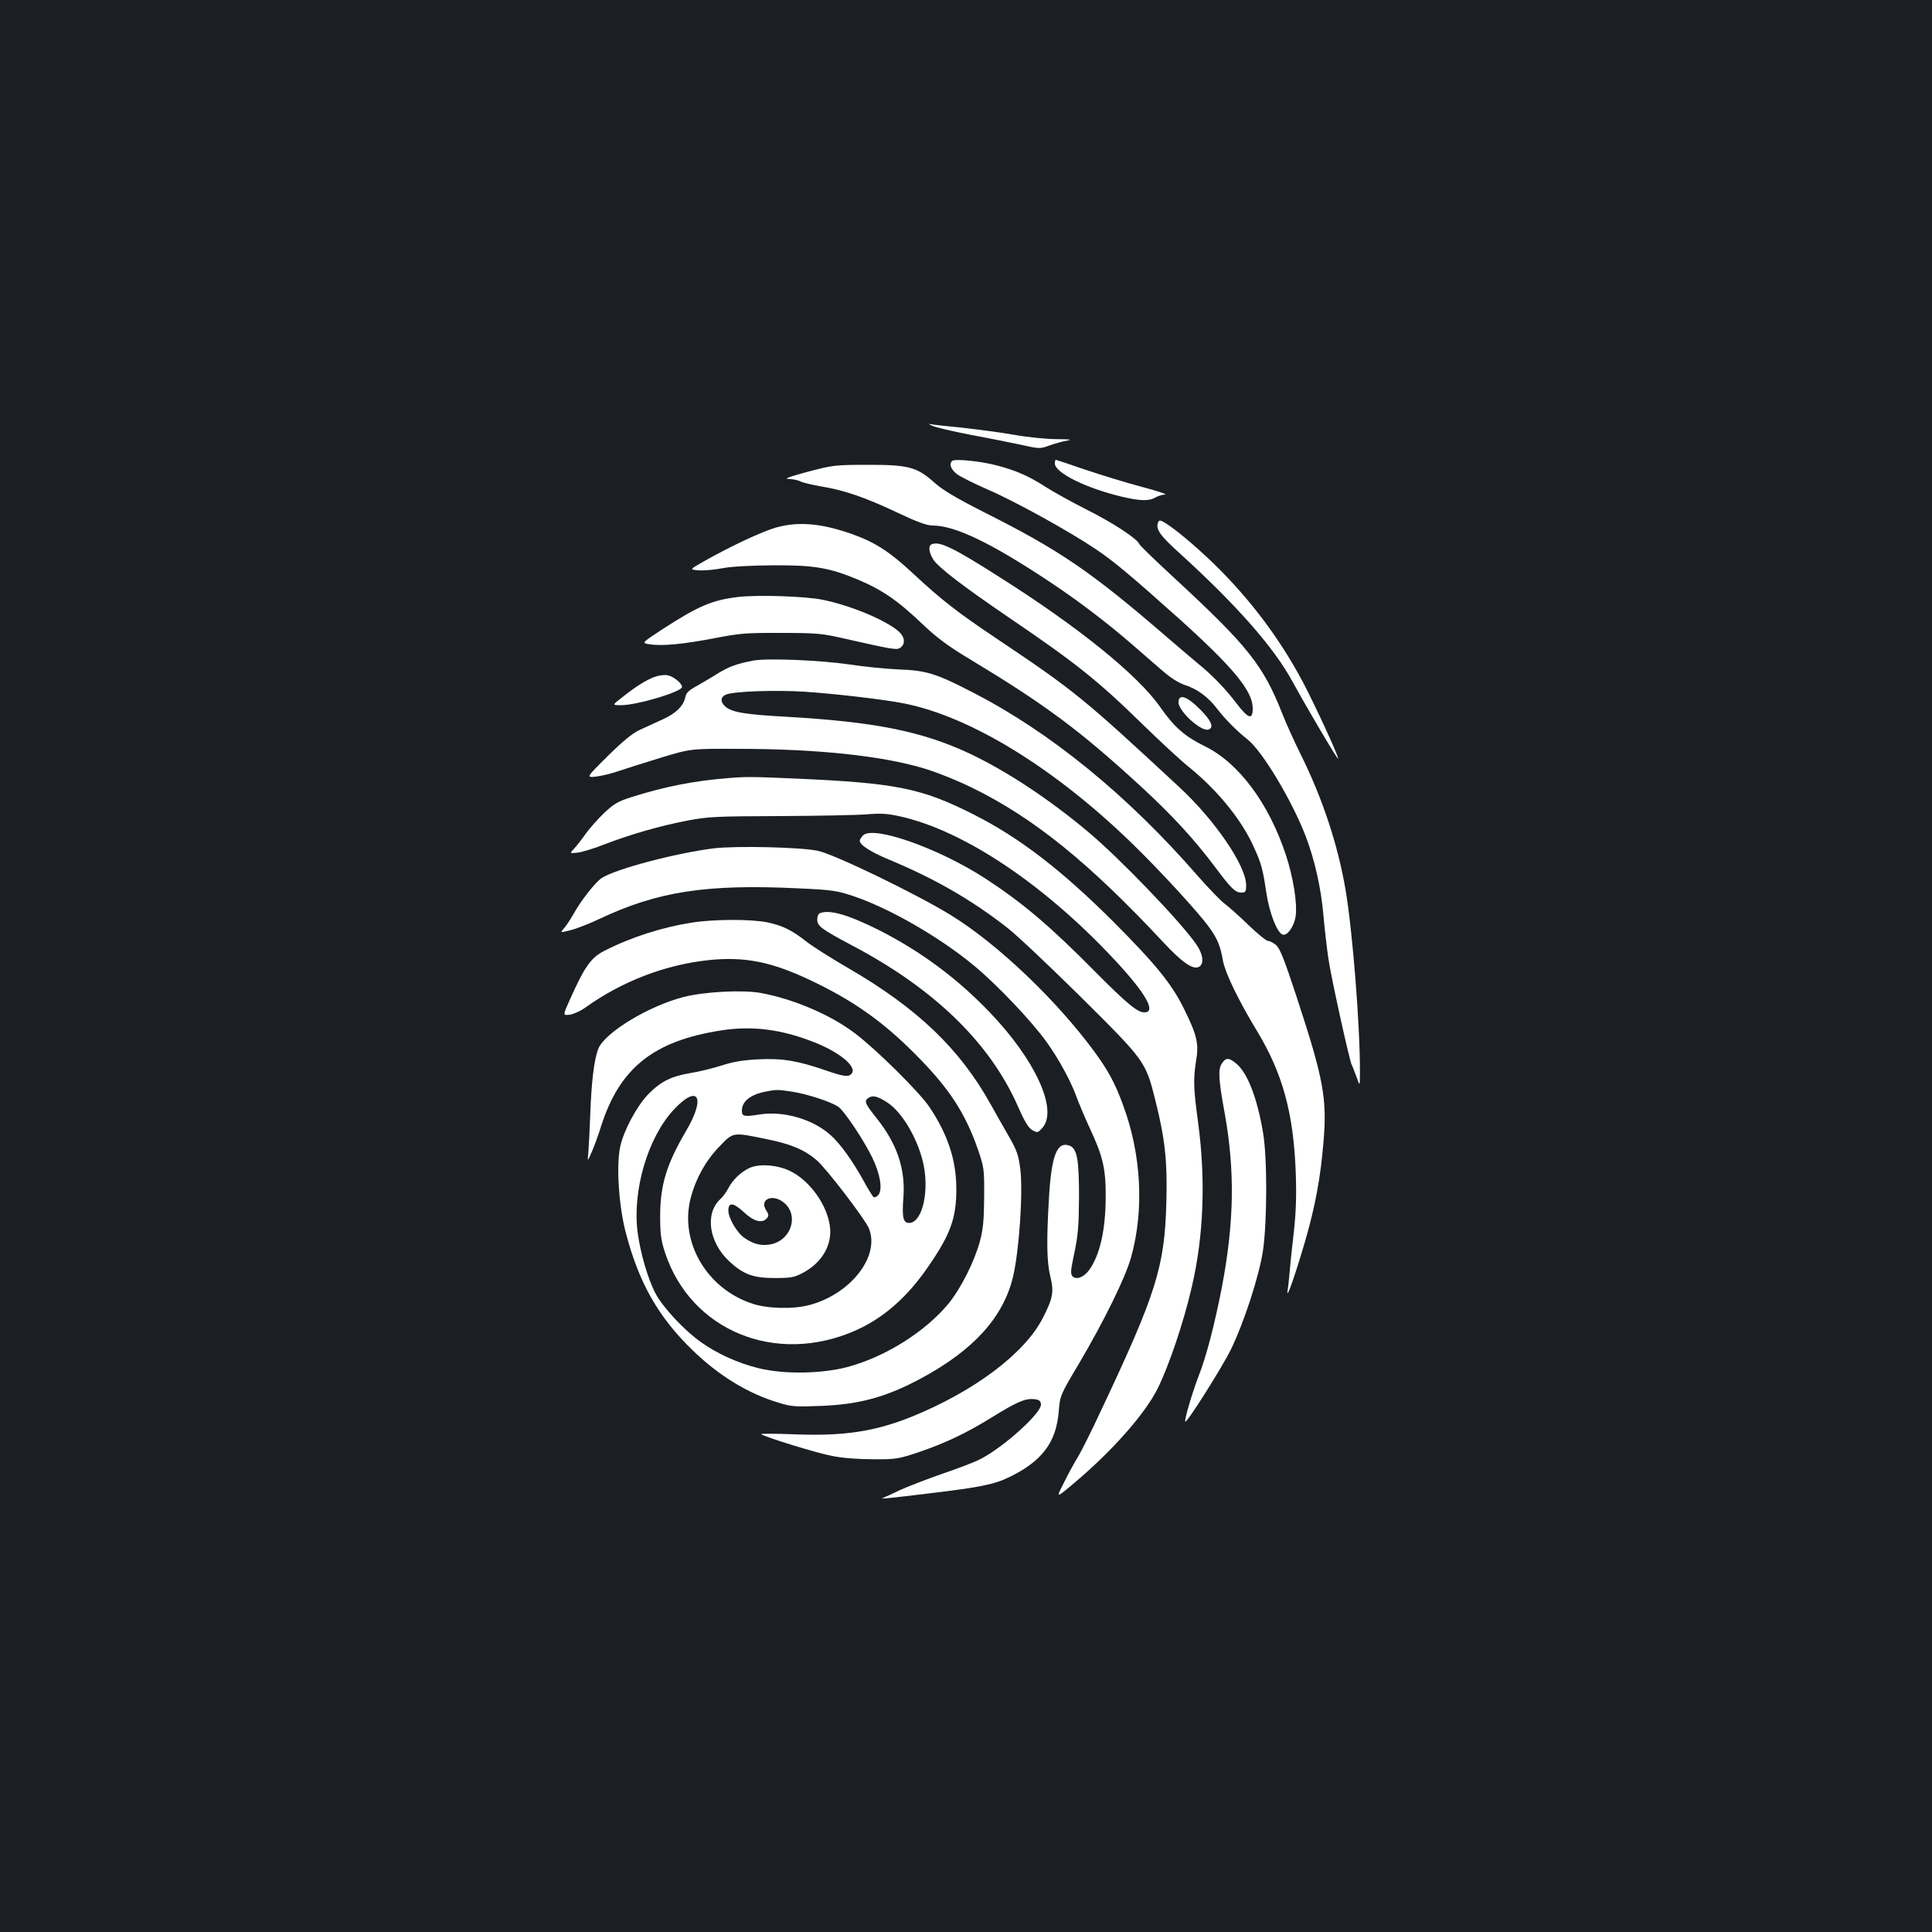 <?xml version="1.0" standalone="no"?>
<!DOCTYPE svg PUBLIC "-//W3C//DTD SVG 20010904//EN"
 "http://www.w3.org/TR/2001/REC-SVG-20010904/DTD/svg10.dtd">
<svg version="1.0" xmlns="http://www.w3.org/2000/svg"
 width="1000pt" height="1000pt" viewBox="0 0 1000 1000"
 preserveAspectRatio="xMidYMid meet">
<rect width="100%" height="100%" fill="#1b1f23"/>
<g transform="translate(0,1000) scale(0.1,-0.1)"
fill="#ffffff" stroke="none">
<path d="M4826 7796 c17 -8 102 -28 190 -45 87 -16 206 -40 263 -52 102 -23
104 -23 155 -4 28 10 69 21 91 25 27 4 10 7 -55 7 -52 0 -151 10 -218 22 -68
12 -190 28 -270 37 -81 8 -156 16 -167 19 -11 3 -6 -2 11 -9z"/>
<path d="M4928 7614 c-17 -16 -6 -44 25 -68 17 -13 91 -50 162 -81 141 -61
414 -212 553 -305 96 -64 183 -137 440 -367 275 -248 374 -368 376 -456 1 -66
-22 -59 -86 25 -54 72 -129 149 -198 204 -19 16 -95 80 -169 144 -385 332
-546 442 -940 640 -147 75 -211 113 -257 154 -88 79 -134 91 -349 90 -163 0
-176 -2 -305 -36 -99 -27 -125 -37 -97 -37 21 -1 48 -6 60 -13 12 -6 59 -17
103 -25 120 -19 231 -57 394 -134 105 -50 157 -69 186 -69 118 0 305 -90 620
-300 142 -95 285 -204 412 -314 58 -50 132 -115 165 -143 37 -32 80 -59 111
-69 63 -20 121 -63 166 -123 42 -54 101 -114 158 -159 76 -60 230 -317 300
-500 47 -122 80 -270 92 -409 6 -70 18 -172 26 -226 13 -93 110 -532 121 -550
3 -4 13 -32 24 -60 18 -52 18 -52 18 23 1 239 -38 728 -74 942 -40 236 -121
480 -235 708 -31 63 -74 157 -94 209 -98 247 -176 346 -552 694 -100 92 -184
173 -187 181 -11 28 -138 111 -272 178 -77 39 -171 91 -210 116 -88 57 -154
86 -252 112 -84 23 -223 37 -235 24z"/>
<path d="M5460 7601 c0 -48 160 -127 343 -171 97 -23 143 -25 177 -5 14 8 36
15 50 15 14 1 -40 19 -120 40 -80 21 -212 62 -293 89 -81 28 -150 51 -152 51
-3 0 -5 -9 -5 -19z"/>
<path d="M5994 7295 c-13 -33 10 -67 109 -156 297 -270 490 -489 587 -667 76
-139 232 -403 236 -399 6 6 -118 274 -182 396 -119 224 -271 427 -460 612
-106 102 -214 192 -266 220 -14 7 -20 6 -24 -6z"/>
<path d="M4015 7269 c-72 -21 -229 -94 -369 -173 -78 -44 -78 -44 -30 -48 27
-2 83 3 124 11 48 9 144 14 265 15 208 1 286 -12 433 -73 130 -55 208 -108
347 -241 66 -62 128 -108 230 -169 396 -239 572 -369 896 -667 157 -145 267
-264 380 -414 83 -111 103 -130 135 -130 21 0 24 5 24 39 0 99 -161 335 -343
504 -505 469 -545 501 -952 774 -197 132 -281 197 -424 330 -126 118 -203 167
-322 209 -159 56 -278 66 -394 33z"/>
<path d="M4823 7183 c-19 -7 -16 -41 7 -78 25 -41 158 -142 390 -300 346 -235
462 -327 695 -555 88 -86 194 -184 235 -217 150 -121 277 -276 340 -418 39
-85 47 -117 64 -233 16 -106 55 -208 84 -219 23 -10 60 40 68 93 10 67 -12
203 -51 321 -89 268 -245 476 -420 561 -102 50 -157 98 -229 201 -116 167
-425 416 -831 673 -240 153 -312 188 -352 171z"/>
<path d="M3820 6910 c-135 -16 -206 -47 -393 -168 -108 -71 -108 -71 -62 -77
63 -10 175 1 340 33 124 24 162 27 340 26 181 0 211 -3 320 -28 252 -57 275
-61 293 -50 30 19 27 58 -9 88 -70 59 -249 133 -393 162 -89 18 -337 26 -436
14z"/>
<path d="M3900 6581 c-86 -16 -126 -31 -185 -67 -33 -21 -83 -50 -111 -66 -39
-21 -53 -35 -57 -57 -9 -45 -49 -84 -118 -115 -35 -16 -88 -40 -118 -54 -37
-17 -87 -58 -166 -136 -113 -112 -113 -112 -56 -105 31 4 83 17 116 29 33 11
130 42 215 68 155 47 155 47 400 46 407 0 744 -36 958 -100 66 -19 178 -64
257 -103 316 -155 605 -389 986 -798 100 -107 157 -146 187 -126 25 16 19 65
-16 115 -79 115 -392 441 -557 580 -205 172 -423 316 -617 408 -246 115 -491
164 -948 190 -215 12 -281 23 -316 53 -27 24 -25 50 4 62 43 17 254 24 402 15
156 -10 414 -40 520 -61 346 -69 782 -337 1184 -729 142 -138 343 -357 394
-429 43 -59 59 -97 72 -174 12 -63 78 -201 173 -358 136 -223 193 -431 204
-744 4 -113 1 -201 -10 -300 -9 -77 -19 -171 -22 -210 -3 -38 -8 -83 -11 -100
-6 -47 43 95 92 263 52 180 79 327 94 507 20 229 1 330 -140 759 -65 198 -86
249 -107 266 -14 11 -32 20 -41 20 -8 0 -53 37 -101 83 -47 46 -103 95 -123
110 -20 15 -83 80 -140 145 -362 416 -762 742 -1161 947 -193 100 -243 115
-386 120 -64 3 -179 14 -256 26 -151 22 -421 33 -495 20z"/>
<path d="M3387 6496 c-43 -16 -99 -51 -170 -108 -49 -38 -49 -38 -2 -38 83 0
315 70 315 94 0 20 -44 55 -75 61 -17 3 -47 -1 -68 -9z"/>
<path d="M6100 6365 c0 -47 119 -155 156 -141 29 11 13 47 -46 106 -67 67
-110 81 -110 35z"/>
<path d="M3775 5973 c-182 -14 -332 -44 -504 -98 -73 -23 -93 -35 -144 -83
-32 -31 -75 -79 -95 -107 -19 -27 -46 -62 -60 -77 -24 -26 -24 -26 19 -21 24
3 89 23 144 45 131 50 283 94 425 121 104 20 149 22 475 23 198 1 401 5 451 9
71 6 108 4 170 -10 342 -75 775 -370 1147 -780 136 -151 179 -235 120 -235
-36 0 -91 46 -253 209 -235 238 -377 358 -570 484 -242 157 -580 276 -633 223
-9 -10 -17 -22 -17 -27 0 -23 57 -59 153 -99 236 -98 428 -209 612 -353 50
-39 221 -201 382 -360 330 -328 333 -331 383 -532 50 -198 63 -316 57 -530 -9
-333 -52 -470 -340 -1080 -46 -99 -99 -205 -117 -235 -19 -30 -52 -91 -74
-136 -41 -80 -41 -80 54 0 196 165 364 355 431 487 59 119 135 342 178 529 61
261 72 552 33 845 -25 183 -26 229 -11 325 15 87 5 131 -61 265 -64 131 -144
230 -369 456 -267 266 -484 433 -719 552 -272 138 -402 164 -922 187 -220 10
-263 10 -345 3z"/>
<path d="M3695 5609 c-195 -24 -510 -107 -581 -154 -32 -21 -107 -116 -145
-185 -17 -30 -40 -65 -51 -76 -19 -22 -19 -22 34 -9 29 7 96 33 149 58 302
143 555 182 1029 159 179 -8 203 -12 289 -41 187 -63 450 -215 626 -362 123
-103 297 -287 374 -395 66 -93 125 -203 156 -289 10 -27 39 -97 66 -155 69
-149 83 -210 82 -360 -1 -169 -30 -295 -85 -373 -27 -37 -66 -53 -86 -34 -12
13 -11 29 9 123 19 90 23 140 24 289 0 195 -10 250 -49 265 -64 24 -93 -48
-106 -261 -14 -233 -12 -340 6 -414 20 -81 15 -113 -39 -218 -93 -182 -356
-380 -681 -511 -190 -76 -349 -100 -605 -90 -97 4 -174 4 -171 1 12 -13 287
-98 367 -113 54 -11 136 -17 213 -17 118 -1 131 2 234 36 142 49 246 98 380
181 128 79 172 99 218 94 25 -2 34 -8 36 -26 6 -43 -195 -225 -317 -286 -25
-13 -113 -47 -196 -75 -82 -29 -181 -67 -220 -85 -38 -19 -77 -36 -85 -39 -19
-7 33 -2 245 24 260 31 332 46 410 84 169 82 242 180 255 339 7 83 7 84 104
247 131 222 241 446 270 550 69 245 54 533 -41 789 -42 115 -78 181 -151 280
-196 266 -501 556 -740 703 -177 109 -598 313 -688 333 -85 19 -425 27 -539
13z"/>
<path d="M4243 5273 c-7 -2 -13 -17 -13 -32 0 -34 19 -49 183 -136 424 -224
711 -503 856 -832 35 -80 55 -112 75 -123 26 -14 28 -14 52 13 81 93 -37 351
-273 597 -169 177 -359 317 -574 426 -160 80 -257 108 -306 87z"/>
<path d="M3577 5224 c-147 -23 -311 -75 -444 -143 -75 -37 -106 -82 -186 -261
-34 -76 -34 -76 2 -72 20 3 56 19 81 37 191 137 417 223 643 246 182 18 318
-9 516 -102 221 -104 377 -213 546 -383 176 -176 260 -304 327 -496 31 -92 33
-100 32 -245 -1 -120 -5 -166 -22 -230 -29 -106 -99 -245 -163 -323 -121 -146
-328 -276 -524 -328 -135 -35 -326 -38 -458 -6 -106 26 -217 76 -300 136 -85
60 -196 179 -234 251 -40 76 -79 211 -93 319 -27 217 54 489 187 632 127 136
168 66 64 -110 -101 -172 -134 -280 -134 -441 0 -91 4 -124 25 -188 133 -404
571 -585 983 -405 148 65 272 174 383 337 112 163 142 247 142 396 0 150 -44
283 -140 426 -51 76 -273 296 -384 380 -127 97 -323 180 -492 210 -94 16 -287
6 -394 -21 -181 -46 -409 -184 -443 -268 -22 -55 -36 -172 -42 -346 -3 -83 -8
-171 -10 -196 -5 -45 -5 -45 21 15 14 33 34 89 45 125 96 302 272 443 624 497
157 24 305 6 470 -58 137 -52 233 -130 203 -166 -15 -19 -39 -16 -132 16 -148
51 -226 64 -350 58 -80 -4 -133 -13 -191 -32 -44 -14 -116 -32 -161 -39 -101
-17 -154 -44 -219 -110 -59 -61 -128 -190 -145 -272 -21 -99 -7 -307 29 -444
68 -261 169 -438 348 -611 136 -131 285 -222 442 -269 66 -21 87 -22 220 -17
201 8 340 46 521 144 269 145 423 315 473 523 32 132 53 439 38 559 -9 70 -18
97 -54 160 -24 42 -70 122 -101 178 -159 285 -378 495 -737 703 -88 51 -186
113 -217 138 -76 59 -121 81 -201 98 -83 17 -277 17 -394 -2z m526 -875 c76
-12 196 -51 235 -77 31 -20 135 -176 178 -266 40 -84 53 -161 31 -190 -8 -10
-19 -16 -25 -12 -5 3 -29 41 -52 84 -57 103 -119 190 -170 236 -93 84 -246
128 -372 107 -76 -12 -88 -10 -88 20 0 48 43 83 123 99 59 11 60 11 140 -1z
m489 -55 c73 -47 150 -173 183 -299 39 -151 1 -325 -70 -325 -30 0 -37 29 -29
132 11 148 -33 278 -140 412 -60 75 -66 89 -38 105 21 13 46 6 94 -25z m-629
-189 c130 -26 200 -55 265 -111 49 -42 248 -302 269 -351 60 -144 -93 -341
-308 -398 -83 -22 -216 -19 -294 7 -237 77 -379 321 -320 547 26 100 79 196
149 267 72 75 68 74 239 39z"/>
<path d="M3880 3955 c-45 -21 -87 -61 -110 -105 -10 -19 -28 -44 -40 -55 -83
-75 -62 -225 46 -325 73 -67 123 -85 234 -85 84 0 101 3 146 27 100 53 154
147 139 245 -16 107 -99 225 -196 277 -65 36 -165 45 -219 21z m179 -181 c75
-63 39 -187 -62 -213 -51 -12 -93 -3 -143 31 -39 26 -84 103 -84 142 0 45 26
42 80 -8 52 -49 96 -60 120 -31 10 12 9 20 -4 40 -38 58 34 89 93 39z"/>
<path d="M6324 4495 c-20 -30 -17 -83 15 -257 54 -302 49 -566 -15 -903 -37
-189 -80 -357 -121 -460 -33 -87 -74 -226 -68 -233 8 -9 192 283 236 373 68
140 146 379 166 511 22 150 23 484 0 614 -30 178 -80 306 -137 354 -39 33 -55
33 -76 1z"/>
</g>
</svg>
